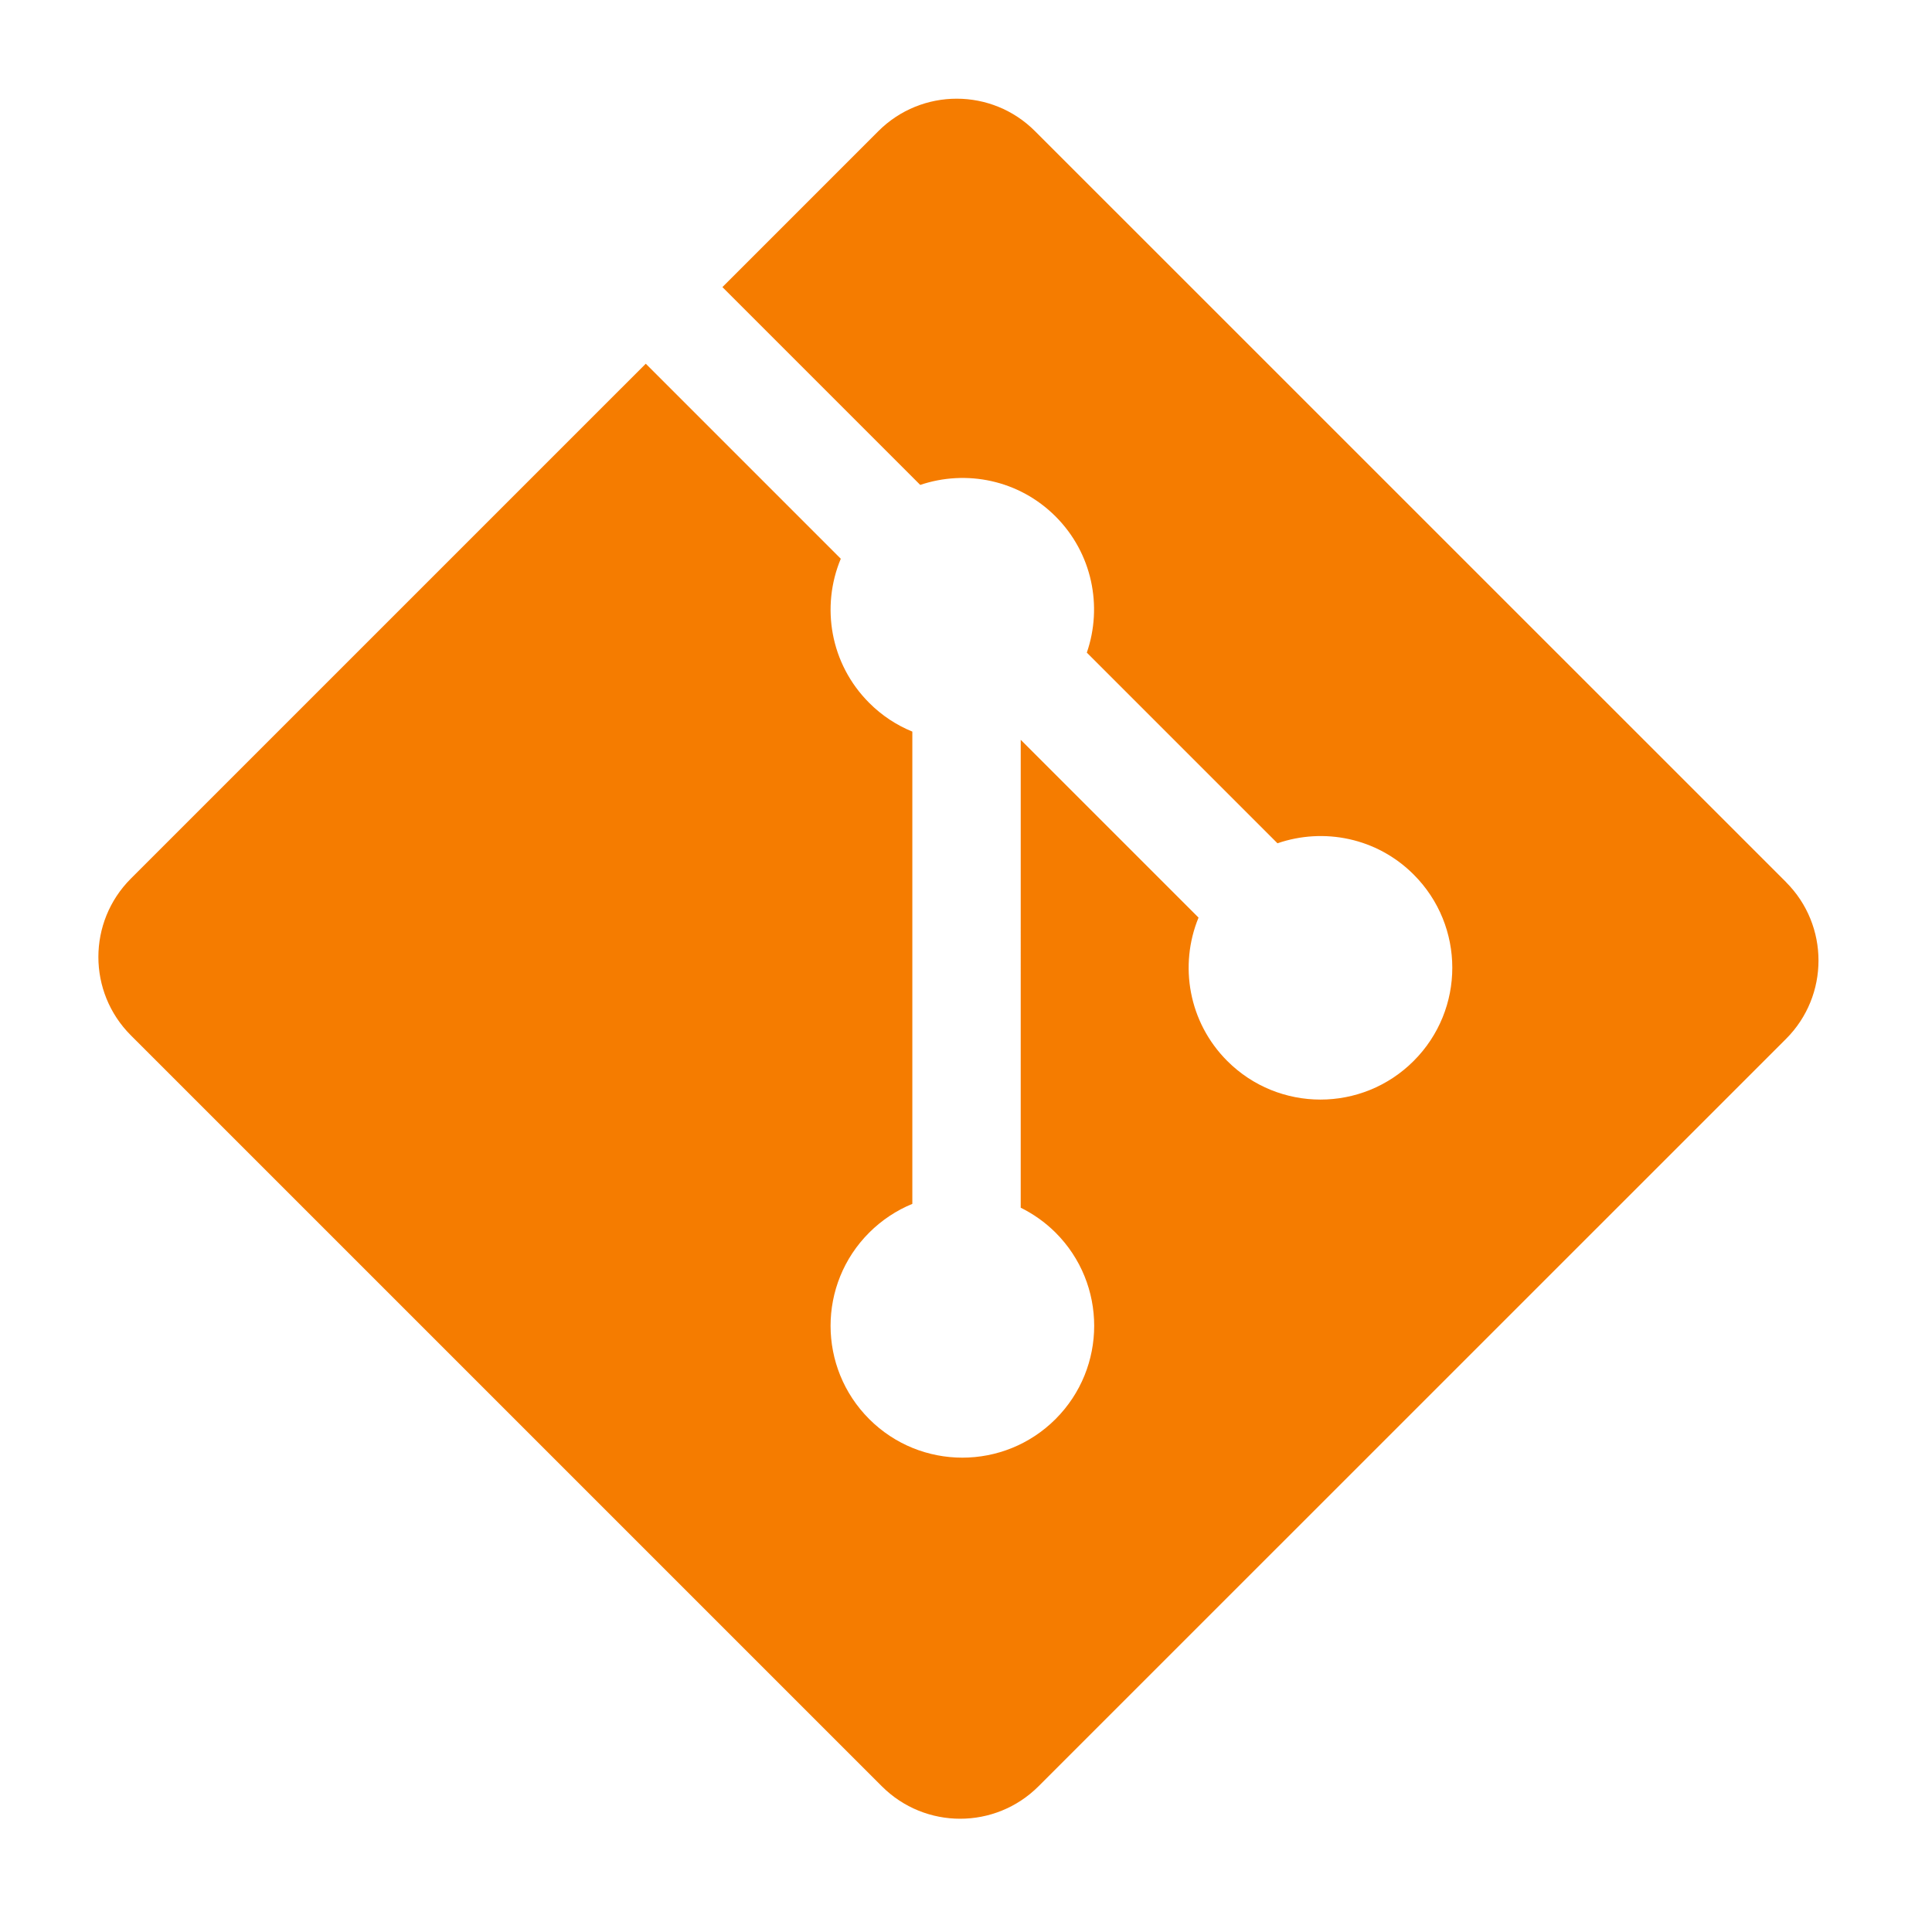 <?xml version="1.0" encoding="UTF-8" standalone="no"?>
<!-- Created with Inkscape (http://www.inkscape.org/) -->

<svg
   width="1080"
   height="1080"
   viewBox="0 0 1080 1080"
   version="1.1"
   id="svg5"
   xml:space="preserve"
   inkscape:version="1.2.2 (b0a8486541, 2022-12-01)"
   sodipodi:docname="logo.svg"
   xmlns:inkscape="http://www.inkscape.org/namespaces/inkscape"
   xmlns:sodipodi="http://sodipodi.sourceforge.net/DTD/sodipodi-0.dtd"
   xmlns="http://www.w3.org/2000/svg"
   xmlns:svg="http://www.w3.org/2000/svg"><sodipodi:namedview
     id="namedview7"
     pagecolor="#ffffff"
     bordercolor="#000000"
     borderopacity="0.25"
     inkscape:showpageshadow="2"
     inkscape:pageopacity="0.0"
     inkscape:pagecheckerboard="0"
     inkscape:deskcolor="#d1d1d1"
     inkscape:document-units="px"
     showgrid="false"
     inkscape:zoom="0.9995249"
     inkscape:cx="574.77308"
     inkscape:cy="557.26476"
     inkscape:window-width="2560"
     inkscape:window-height="1371"
     inkscape:window-x="0"
     inkscape:window-y="0"
     inkscape:window-maximized="1"
     inkscape:current-layer="layer1" /><defs
     id="defs2" /><g
     inkscape:label="Layer 1"
     inkscape:groupmode="layer"
     id="layer1"><g
       id="g77"
       transform="matrix(8.44,0,0,8.44,54.992,54.418)"
       style="fill:#f57c00;fill-opacity:1"><path
         fill="#f05133"
         d="M 111.78,51.977 62.035,2.238 c -2.862,-2.865 -7.508,-2.865 -10.374,0 l -10.329,10.33 13.102,13.102 c 3.046,-1.028 6.537,-0.339 8.964,2.088 2.439,2.442 3.124,5.963 2.07,9.02 l 12.628,12.628 c 3.055,-1.053 6.58,-0.373 9.02,2.071 3.411,3.41 3.411,8.934 0,12.345 -3.411,3.412 -8.936,3.412 -12.349,0 -2.564,-2.567 -3.199,-6.335 -1.9,-9.494 l -11.777,-11.777 -0.001,30.991 c 0.832,0.412 1.616,0.961 2.309,1.651 3.41,3.409 3.41,8.933 0,12.348 -3.411,3.409 -8.938,3.409 -12.345,0 -3.41,-3.415 -3.41,-8.938 0,-12.348 0.843,-0.841 1.818,-1.478 2.858,-1.905 v -31.279 c -1.041,-0.425 -2.015,-1.057 -2.859,-1.905 -2.583,-2.581 -3.205,-6.372 -1.88,-9.544 l -12.916,-12.918 -34.106,34.105 c -2.866,2.867 -2.866,7.513 0,10.378 l 49.742,49.739 c 2.864,2.865 7.508,2.865 10.376,0 l 49.512,-49.504 c 2.865,-2.866 2.865,-7.514 0,-10.379"
         id="path65"
         style="fill:#f57c00;fill-opacity:1" /></g></g></svg>
